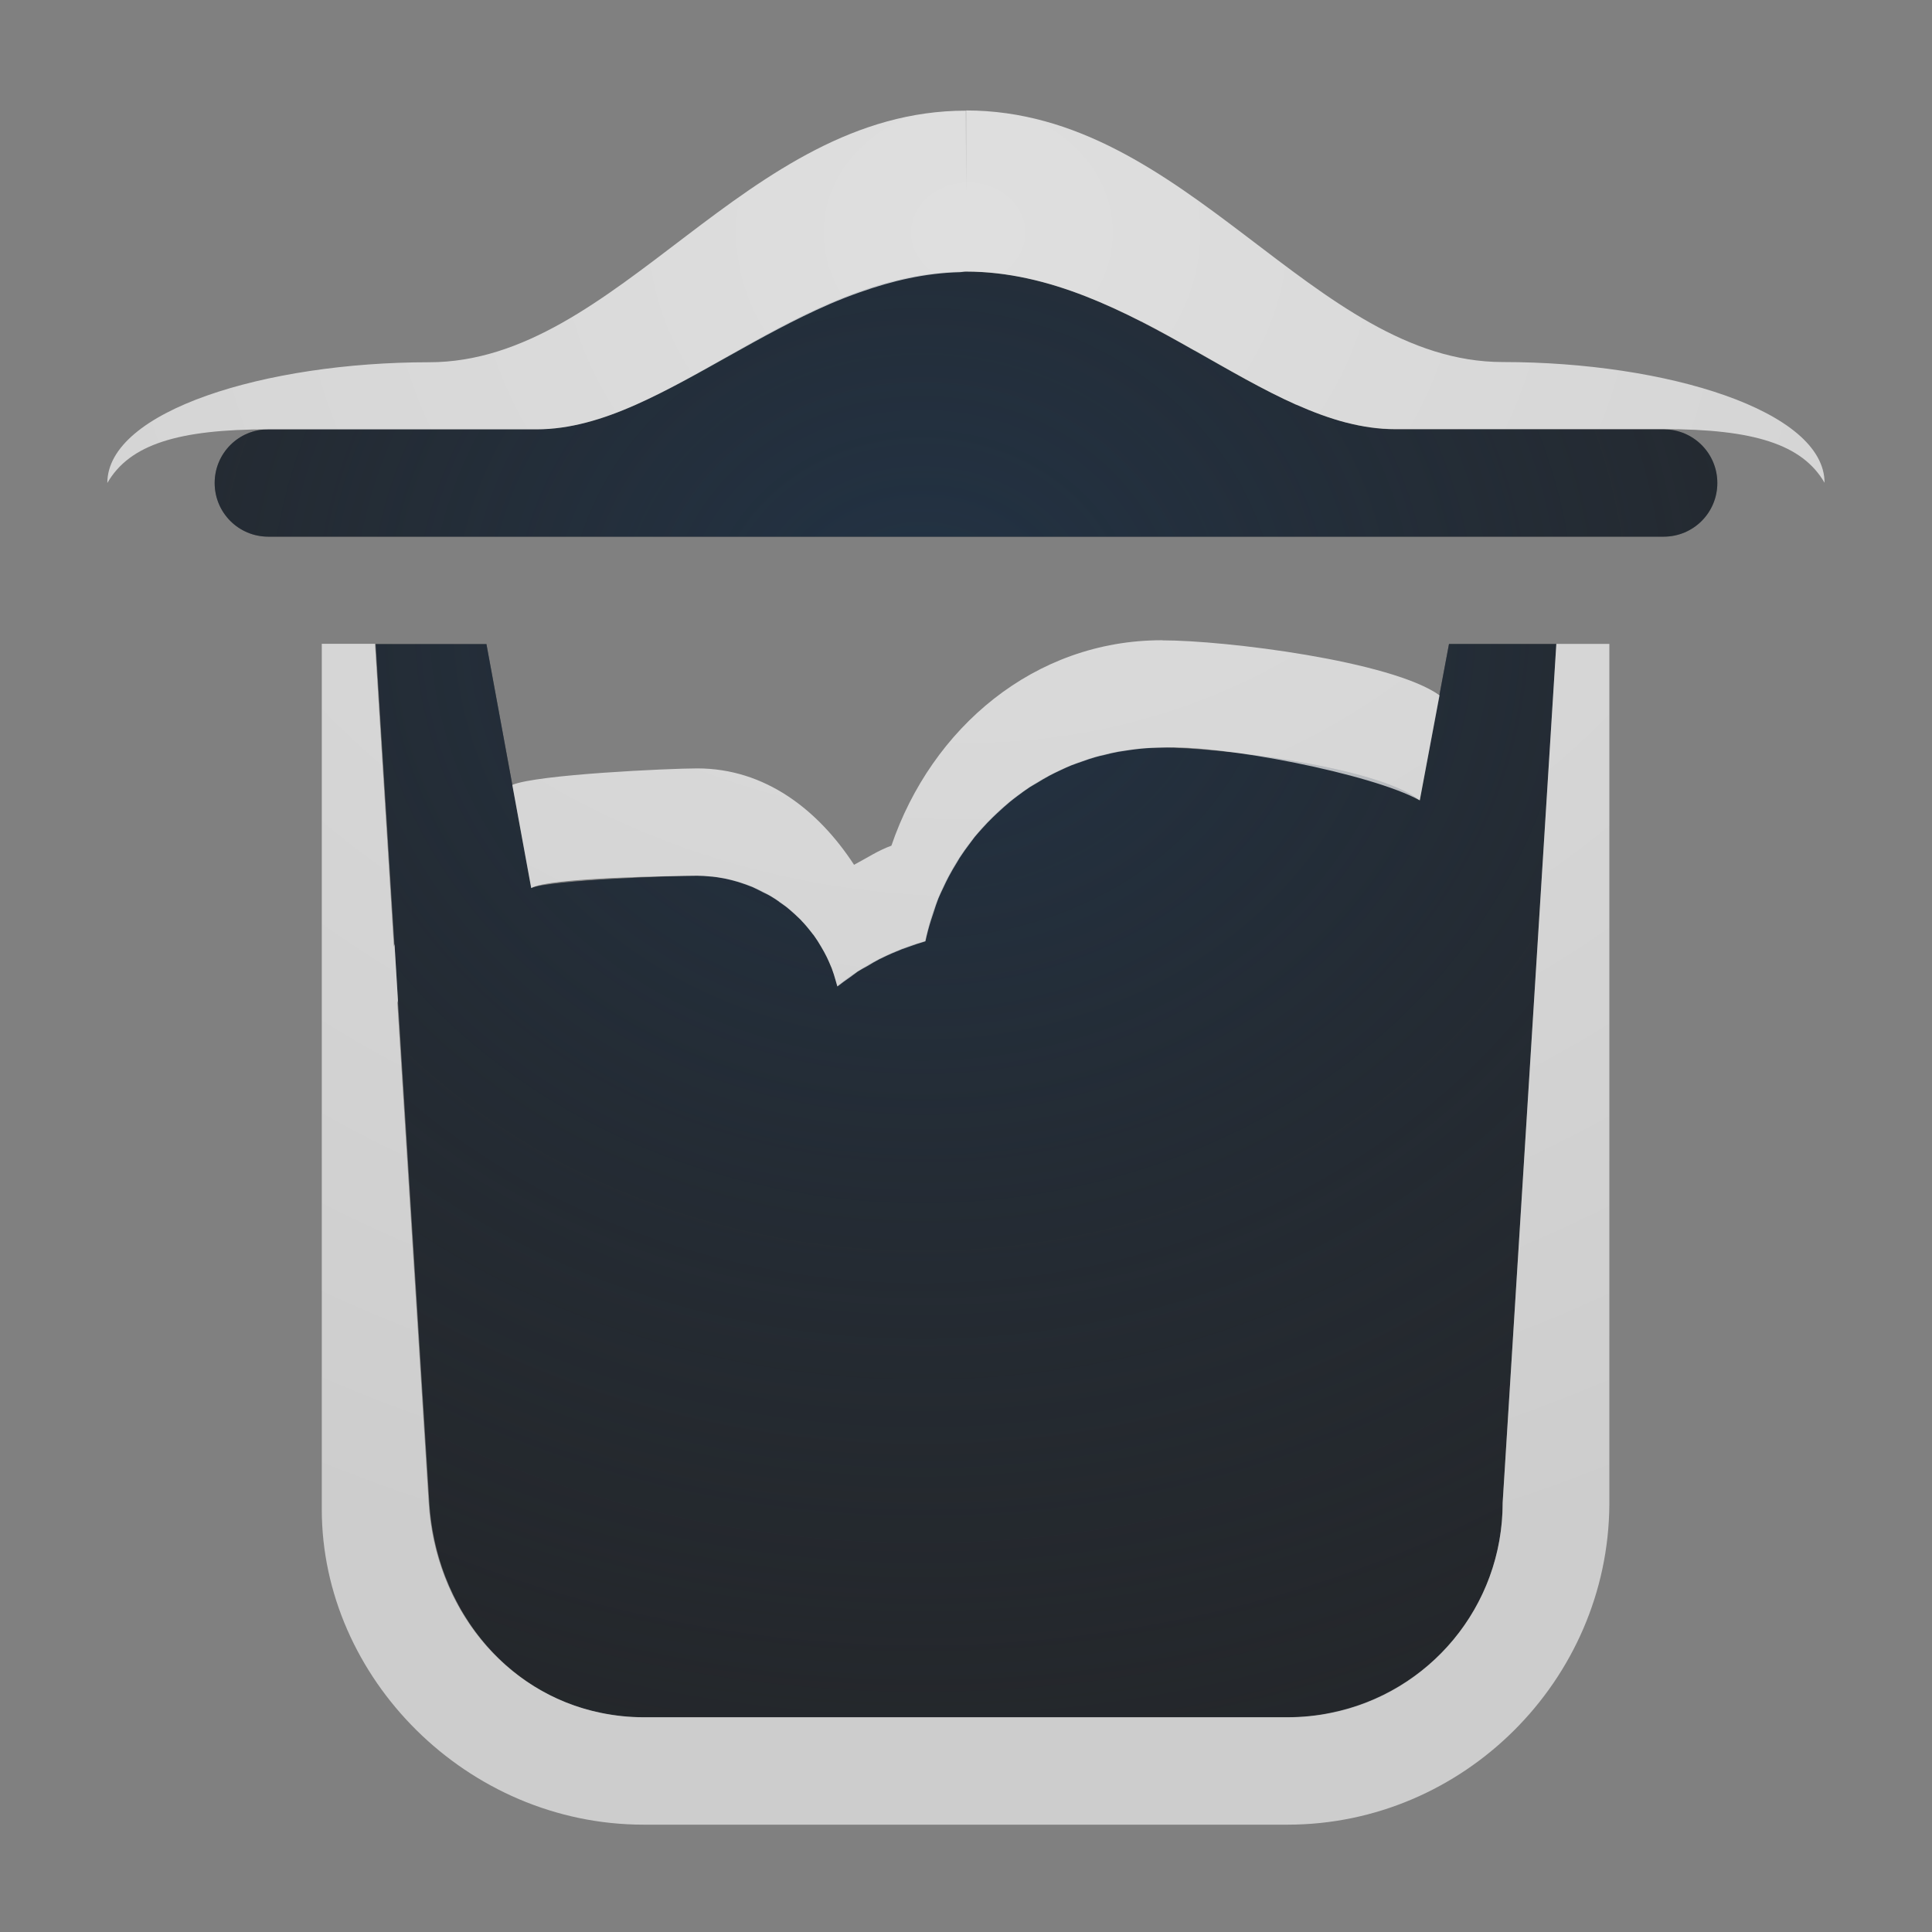 <?xml version="1.0" encoding="UTF-8"?>
<!-- Created with Inkscape (http://www.inkscape.org/) -->
<svg width="18" height="18" version="1.1" xmlns="http://www.w3.org/2000/svg" xmlns:cc="http://creativecommons.org/ns#" xmlns:dc="http://purl.org/dc/elements/1.1/" xmlns:rdf="http://www.w3.org/1999/02/22-rdf-syntax-ns#">
	<rect width="100%" height="100%" fill="#808080" stroke="none"/>
	<defs>
		<radialGradient id="b" cx="9.163" cy="1.397" r="7" gradientTransform="matrix(0,1.87,-2.137,0,12.006,-14.959)" gradientUnits="userSpaceOnUse">
			<stop stop-color="#ffffff" stop-opacity=".749" offset="0"/>
			<stop stop-color="#ffffff" stop-opacity=".605" offset="1"/>
		</radialGradient>
		<radialGradient id="a" cx="-9409" cy="5037.3" r="9" gradientTransform="matrix(1.375,0,0,-1.222,12946,6161.4)" gradientUnits="userSpaceOnUse">
			<stop stop-color="#213851" stop-opacity=".906" offset="0"/>
			<stop stop-color="#27303a" stop-opacity="0" offset="1"/>
		</radialGradient>
	</defs>
	<path d="m9 2.531c-1.567 0-2.77 1.469-4 1.469h-2.5c-0.277 0-0.5 0.223-0.5 0.5s0.223 0.5 0.5 0.5h13c0.277 0 0.5-0.223 0.5-0.5s-0.223-0.5-0.5-0.5h-2.5c-1.23 0-2.433-1.467-4-1.469zm-5.5 3.469 0.5 8c0.069 1.106 0.892 2 2 2h6c1.108 0 2-0.892 2-2l0.5-8h-1l-0.273 1.457c-0.398-0.318-1.893-0.492-2.402-0.492-1.07-4.7e-6 -1.992 0.754-2.205 1.803-0.299 0.082-0.579 0.225-0.82 0.42-0.145-0.603-0.684-1.028-1.305-1.029-0.188-5.82e-5 -1.373 0.039-1.545 0.115l-0.418-2.273h-1.031z" color="#bebebe" fill="#090d11" fill-opacity=".766" style="paint-order:normal"/>
	<path d="m9 2.531c-1.567 0-2.77 1.469-4 1.469h-2.5c-0.277 0-0.5 0.223-0.5 0.5s0.223 0.5 0.5 0.5h13c0.277 0 0.5-0.223 0.5-0.5s-0.223-0.5-0.5-0.5h-2.5c-1.23 0-2.433-1.467-4-1.469zm-5.5 3.469 0.5 8c0.069 1.106 0.892 2 2 2h6c1.108 0 2-0.892 2-2l0.5-8h-1l-0.273 1.457c-0.398-0.318-1.893-0.492-2.402-0.492-1.07-4.7e-6 -1.992 0.754-2.205 1.803-0.299 0.082-0.579 0.225-0.82 0.42-0.145-0.603-0.684-1.028-1.305-1.029-0.188-5.82e-5 -1.373 0.039-1.545 0.115l-0.418-2.273h-1.031z" color="#bebebe" fill="url(#a)" fill-opacity=".753" style="paint-order:normal"/>
	<path d="m8.998 1.031c-2.062 0-3.233 2.344-5 2.344-1.526 0-2.998 0.454-2.998 1.125 0.208-0.361 0.664-0.5 1.5-0.5h2.5c0.307 0 0.614-0.091 0.924-0.229 0.572-0.254 1.161-0.657 1.801-0.936 0.095-0.041 0.191-0.079 0.289-0.113 0.296-0.105 0.604-0.178 0.928-0.186 0.019-4.843e-4 0.037-0.006 0.057-0.006h0.002c0.392 3.093e-4 0.761 0.093 1.113 0.23 0.176 0.069 0.347 0.148 0.516 0.234 5.28e-4 2.693e-4 0.001-2.695e-4 2e-3 0 0.168 0.086 0.332 0.178 0.494 0.27 4.94e-4 2.789e-4 0.002-2.789e-4 2e-3 0 0.324 0.183 0.638 0.368 0.947 0.506 4.97e-4 2.206e-4 0.002-2.204e-4 2e-3 0 0.154 0.068 0.308 0.126 0.461 0.166 5.75e-4 1.504e-4 0.001-1.5e-4 2e-3 0 0.153 0.04 0.306 0.062 0.459 0.062h2.502c0.834 2.428e-4 1.29 0.14 1.498 0.5 0-0.671-1.472-1.125-2.998-1.125-1.767 0-2.938-2.344-5-2.344v0.75l-0.002-0.75zm1.826 4.934c-1.186 0-2.144 0.815-2.519 1.914-0.123 0.044-0.232 0.117-0.348 0.178-0.333-0.51-0.827-0.898-1.461-0.898-0.257 5.09e-5 -1.5 0.057-1.723 0.154l0.176 0.961c0.168-0.1 1.363-0.113 1.545-0.115 0.044 4.733e-4 0.087 0.003 0.131 0.008 0.002-4.3e-6 0.004-4.3e-6 0.006 0 0.032 0.003 0.064 0.008 0.096 0.014 0.02 0.003 0.039 0.007 0.059 0.012 0.021 0.005 0.042 0.01 0.062 0.016 0.02 0.005 0.039 0.011 0.059 0.018 0.029 0.009 0.058 0.02 0.086 0.031 0.009 0.003 0.017 0.006 0.025 0.01 0.004 0.002 0.008 0.004 0.012 0.006 0.025 0.012 0.05 0.024 0.074 0.037 0.018 0.009 0.037 0.018 0.055 0.027 0.006 0.003 0.012 0.006 0.018 0.01 0.026 0.015 0.051 0.032 0.076 0.049 0.004 0.003 0.008 0.006 0.012 0.01 0.021 0.014 0.041 0.028 0.061 0.043 0.018 0.015 0.036 0.029 0.053 0.045 0.016 0.014 0.032 0.028 0.047 0.043 0.011 0.01 0.022 0.021 0.033 0.031 0.005 0.006 0.01 0.012 0.016 0.018 0.013 0.013 0.025 0.027 0.037 0.041 0.021 0.025 0.041 0.05 0.061 0.076 6.507e-4 6.493e-4 0.001 0.001 0.002 0.002 0.001 0.001 0.003 0.003 0.004 0.004 0.025 0.035 0.049 0.072 0.07 0.109 0.019 0.031 0.036 0.063 0.053 0.096 0.013 0.026 0.024 0.052 0.035 0.078 0.004 0.009 0.008 0.018 0.012 0.027 0.001 0.004 0.003 0.008 0.004 0.012 0.012 0.032 0.022 0.065 0.031 0.098 0.006 0.02 0.012 0.04 0.018 0.061 0.04-0.031 0.081-0.061 0.123-0.09 0.022-0.017 0.044-0.033 0.066-0.049 0.03-0.018 0.06-0.035 0.09-0.051 0.039-0.024 0.079-0.047 0.119-0.068h0.002c0.003-0.001 0.005-0.003 0.008-0.004 0.064-0.032 0.129-0.06 0.195-0.086 0.019-0.007 0.038-0.013 0.057-0.02 0.053-0.02 0.106-0.037 0.16-0.053 0.014-0.065 0.031-0.13 0.051-0.193 0.009-0.028 0.018-0.055 0.027-0.082 0.013-0.042 0.027-0.084 0.043-0.125 0.014-0.033 0.029-0.065 0.045-0.098 0.016-0.035 0.033-0.069 0.051-0.104 0.024-0.046 0.051-0.091 0.078-0.135 0.008-0.013 0.015-0.026 0.023-0.039 0.031-0.048 0.065-0.095 0.1-0.141 0.013-0.018 0.027-0.037 0.041-0.055 0.023-0.028 0.048-0.055 0.072-0.082 0.031-0.035 0.064-0.069 0.098-0.102 0.014-0.013 0.027-0.026 0.041-0.039 0.038-0.036 0.077-0.07 0.117-0.104 0.022-0.018 0.045-0.036 0.068-0.053 0.038-0.029 0.077-0.057 0.117-0.084 0.023-0.014 0.047-0.028 0.07-0.041 0.037-0.023 0.075-0.045 0.113-0.066 0.034-0.018 0.069-0.035 0.104-0.051 0.033-0.016 0.066-0.031 0.1-0.045 0.032-0.012 0.065-0.024 0.098-0.035 0.041-0.015 0.082-0.029 0.123-0.041 0.029-0.008 0.057-0.015 0.086-0.021 0.042-0.011 0.084-0.021 0.127-0.029 0.035-0.006 0.07-0.011 0.105-0.016 0.038-0.006 0.075-0.01 0.113-0.014 0.064-0.006 0.129-0.009 0.193-0.01 0.557-0.028 1.95 0.242 2.402 0.492l0.184-0.979c-0.448-0.32-1.993-0.512-2.584-0.512l-0.002-0.002zm-7.826 0.035c0 0.021 7e-4 0.043 0 0.062v8c0 1.569 1.352 2.938 2.998 2.938h6c1.638 0 2.987-1.345 2.998-2.981v-8.02h-0.494l-0.5 8c0 0.972-0.686 1.775-1.602 1.959-0.13 0.027-0.266 0.041-0.404 0.041h-5.994c-0.002 0-0.004 6e-6 -0.006 0-0.137 0-0.268-0.015-0.395-0.041-0.904-0.184-1.545-0.989-1.605-1.959l-0.293-4.678c0.002 0.008 0.006 0.015 0.008 0.023l-0.033-0.549c-1e-3 0.009-0.005 0.017-0.006 0.025l-0.176-2.822h-0.496z" color="#bebebe" color-rendering="auto" dominant-baseline="auto" fill="url(#b)" fill-opacity=".999" image-rendering="auto" shape-rendering="auto" solid-color="#000000" style="font-feature-settings:normal;font-variant-alternates:normal;font-variant-caps:normal;font-variant-ligatures:normal;font-variant-numeric:normal;font-variant-position:normal;isolation:auto;mix-blend-mode:normal;paint-order:normal;shape-padding:0;text-decoration-color:#000000;text-decoration-line:none;text-decoration-style:solid;text-indent:0;text-orientation:mixed;text-transform:none;white-space:normal"/>
</svg>

